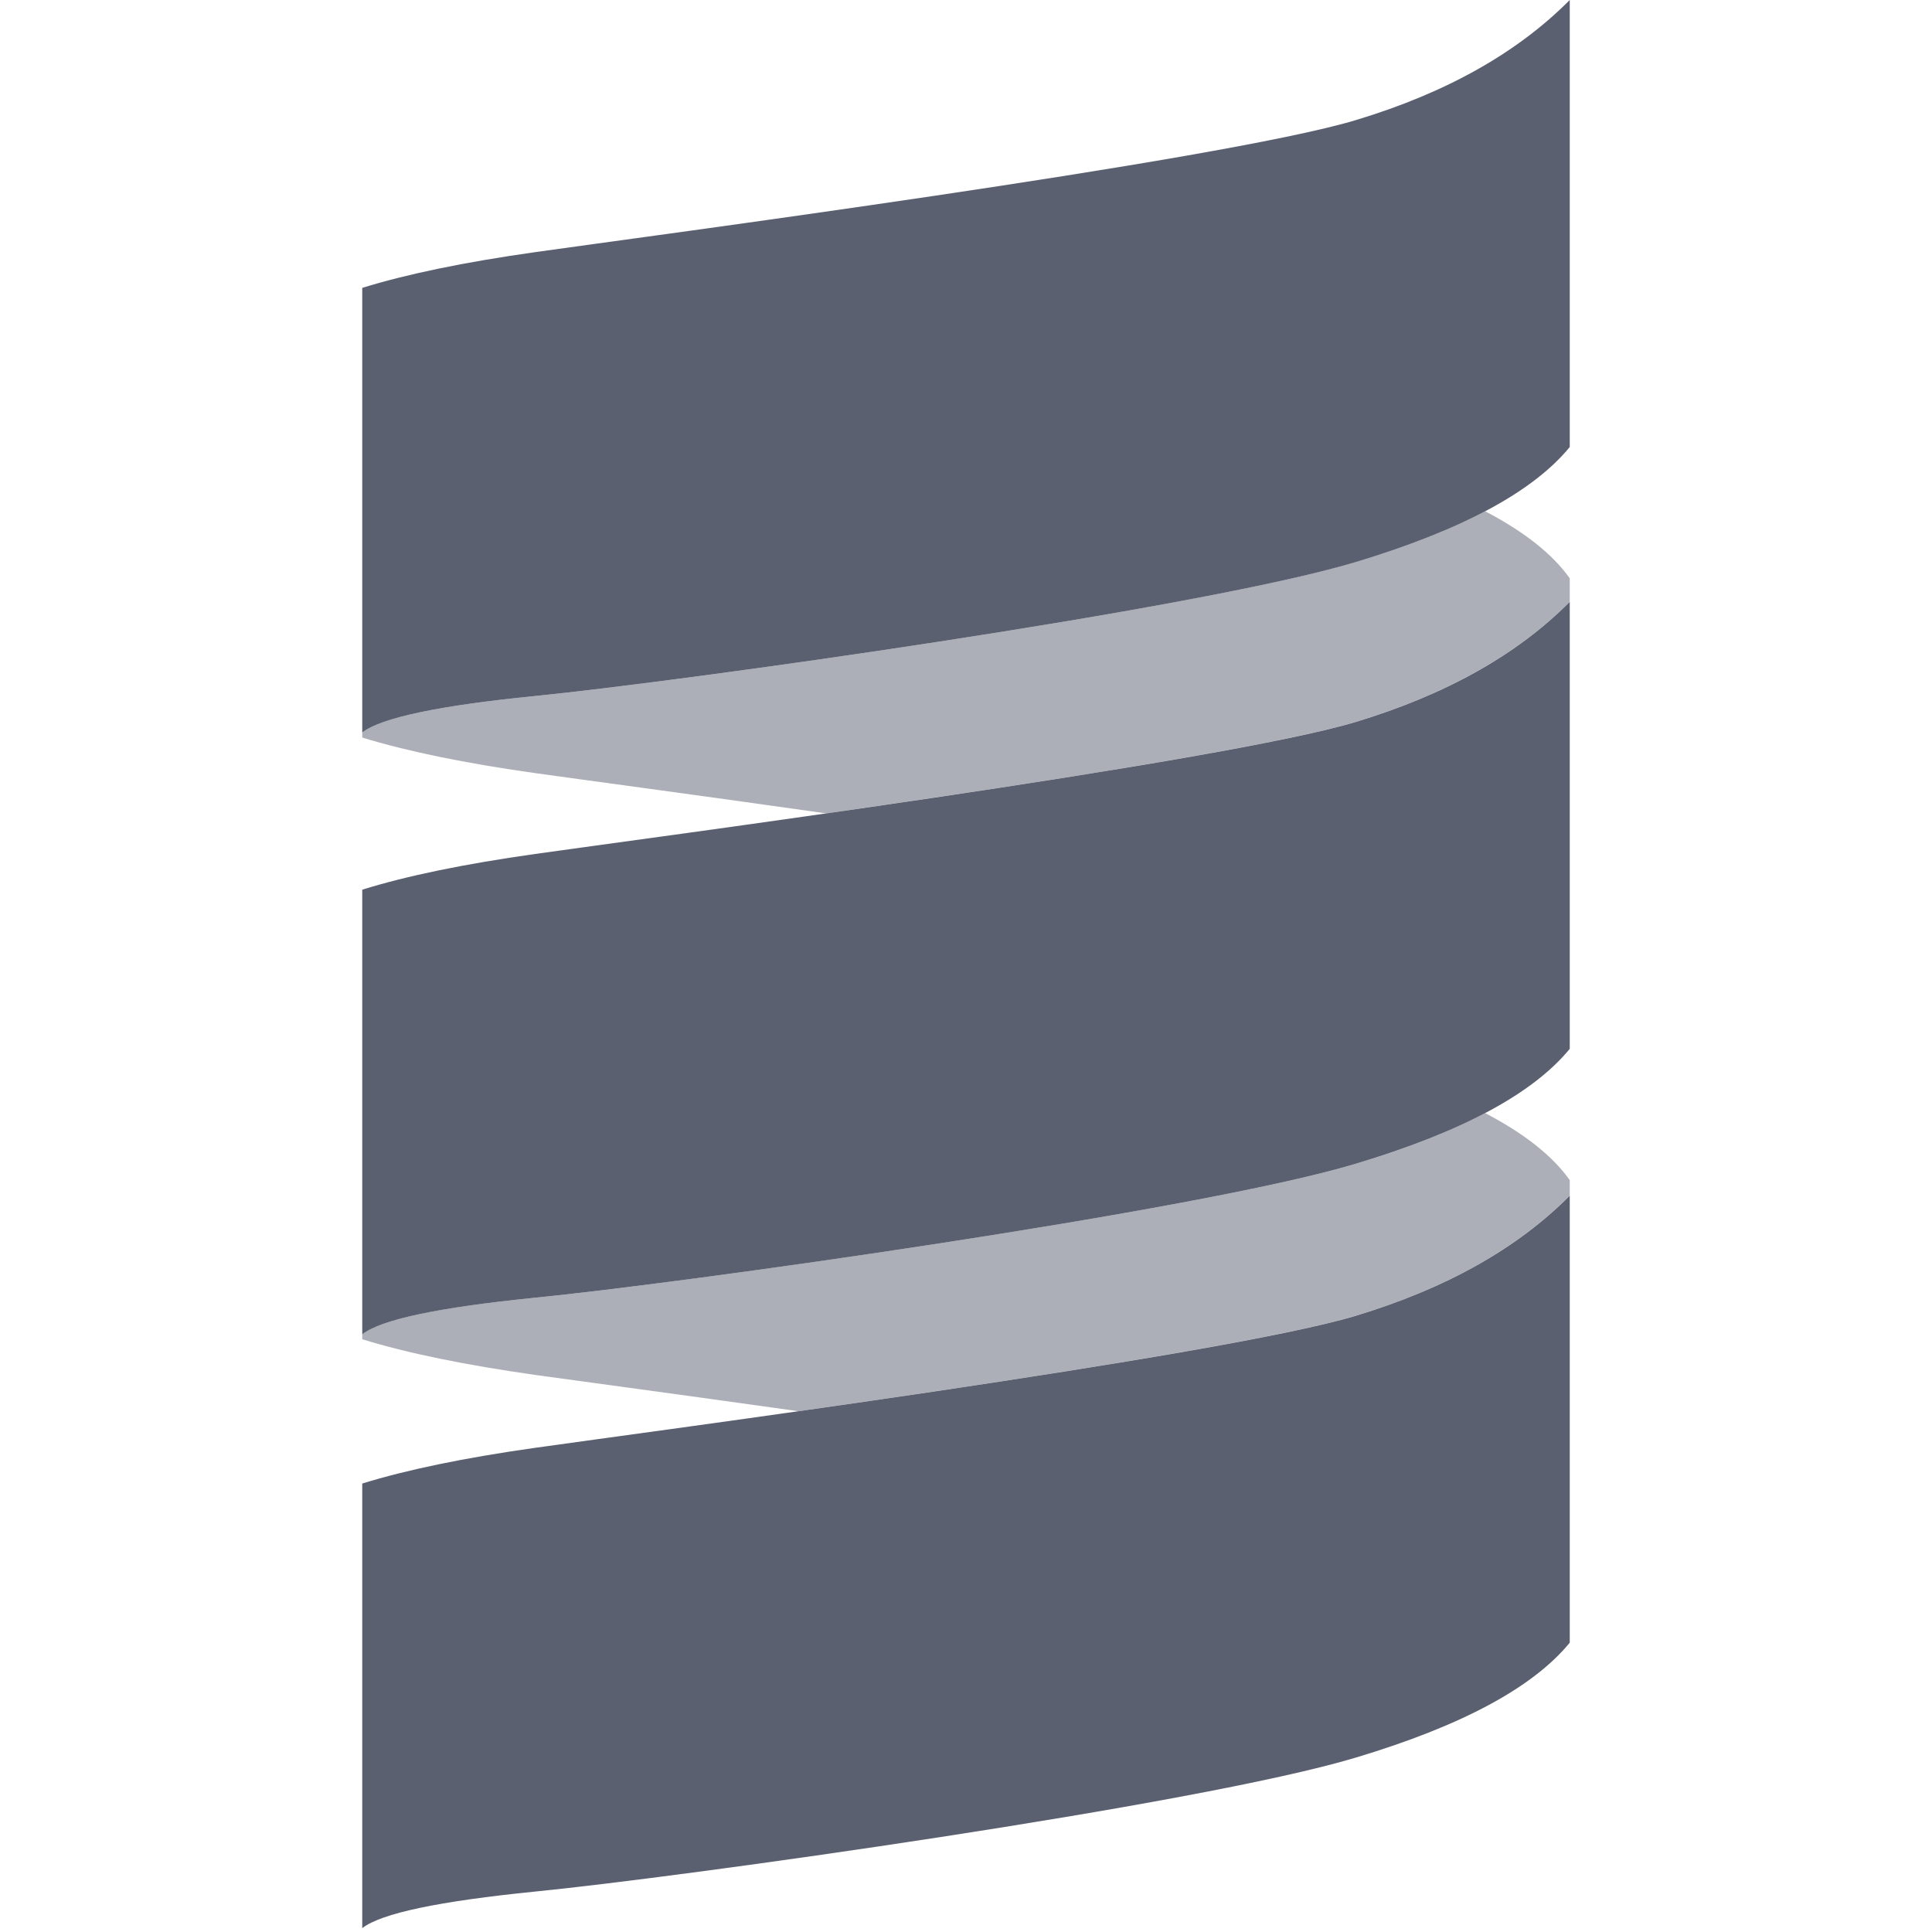 <svg xmlns="http://www.w3.org/2000/svg" width="16" height="16" viewBox="0 0 16 16">
  <g fill="#5B6071" fill-rule="evenodd" transform="translate(3)">
    <path d="M9.299,0.808 C9.623,0.977 9.857,1.162 10,1.363 L10,3.312 L10,1.557 C9.565,1.995 8.975,2.327 8.227,2.552 C7.549,2.757 5.528,3.068 3.841,3.31 C2.743,3.154 1.789,3.027 1.442,2.978 C0.851,2.895 0.37,2.796 0,2.682 L0,0.82 L0,2.64 C0.158,2.517 0.636,2.417 1.433,2.338 C2.628,2.219 6.912,1.623 8.227,1.228 C8.652,1.101 9.009,0.961 9.299,0.808 Z M3.611,8.261 C2.611,8.12 1.765,8.007 1.442,7.962 C0.851,7.878 0.37,7.78 0,7.665 L0,5.803 L0,7.623 C0.158,7.501 0.636,7.4 1.433,7.321 C2.628,7.202 6.912,6.607 8.227,6.212 C8.652,6.085 9.009,5.945 9.299,5.792 C9.623,5.961 9.857,6.146 10,6.347 L10,8.262 L10,6.475 C9.565,6.913 8.975,7.245 8.227,7.47 C7.518,7.684 5.339,8.015 3.611,8.261 Z" opacity=".5" transform="translate(0 3.426)"/>
    <path d="M0,7.368 C0.368,7.253 0.845,7.155 1.433,7.072 C2.313,6.947 7.106,6.317 8.227,5.979 C8.975,5.753 9.565,5.422 10,4.984 L10,8.686 C9.695,9.058 9.104,9.375 8.227,9.638 C6.912,10.033 2.628,10.629 1.433,10.747 C0.636,10.827 0.158,10.927 0,11.05 L0,7.368 Z M0,12.286 C0.368,12.172 0.845,12.073 1.433,11.99 C2.313,11.865 7.106,11.235 8.227,10.897 C8.975,10.671 9.565,10.34 10,9.902 L10,13.604 C9.695,13.976 9.104,14.293 8.227,14.556 C6.912,14.951 2.628,15.547 1.433,15.665 C0.636,15.745 0.158,15.845 0,15.968 L0,12.286 Z M0,2.384 C0.368,2.27 0.845,2.171 1.433,2.088 C2.313,1.963 7.106,1.333 8.227,0.995 C8.975,0.77 9.565,0.438 10,0 L10,3.702 C9.695,4.074 9.104,4.391 8.227,4.655 C6.912,5.049 2.628,5.645 1.433,5.764 C0.636,5.843 0.158,5.944 0,6.066 L0,2.384 Z"/>
  </g>
</svg>
